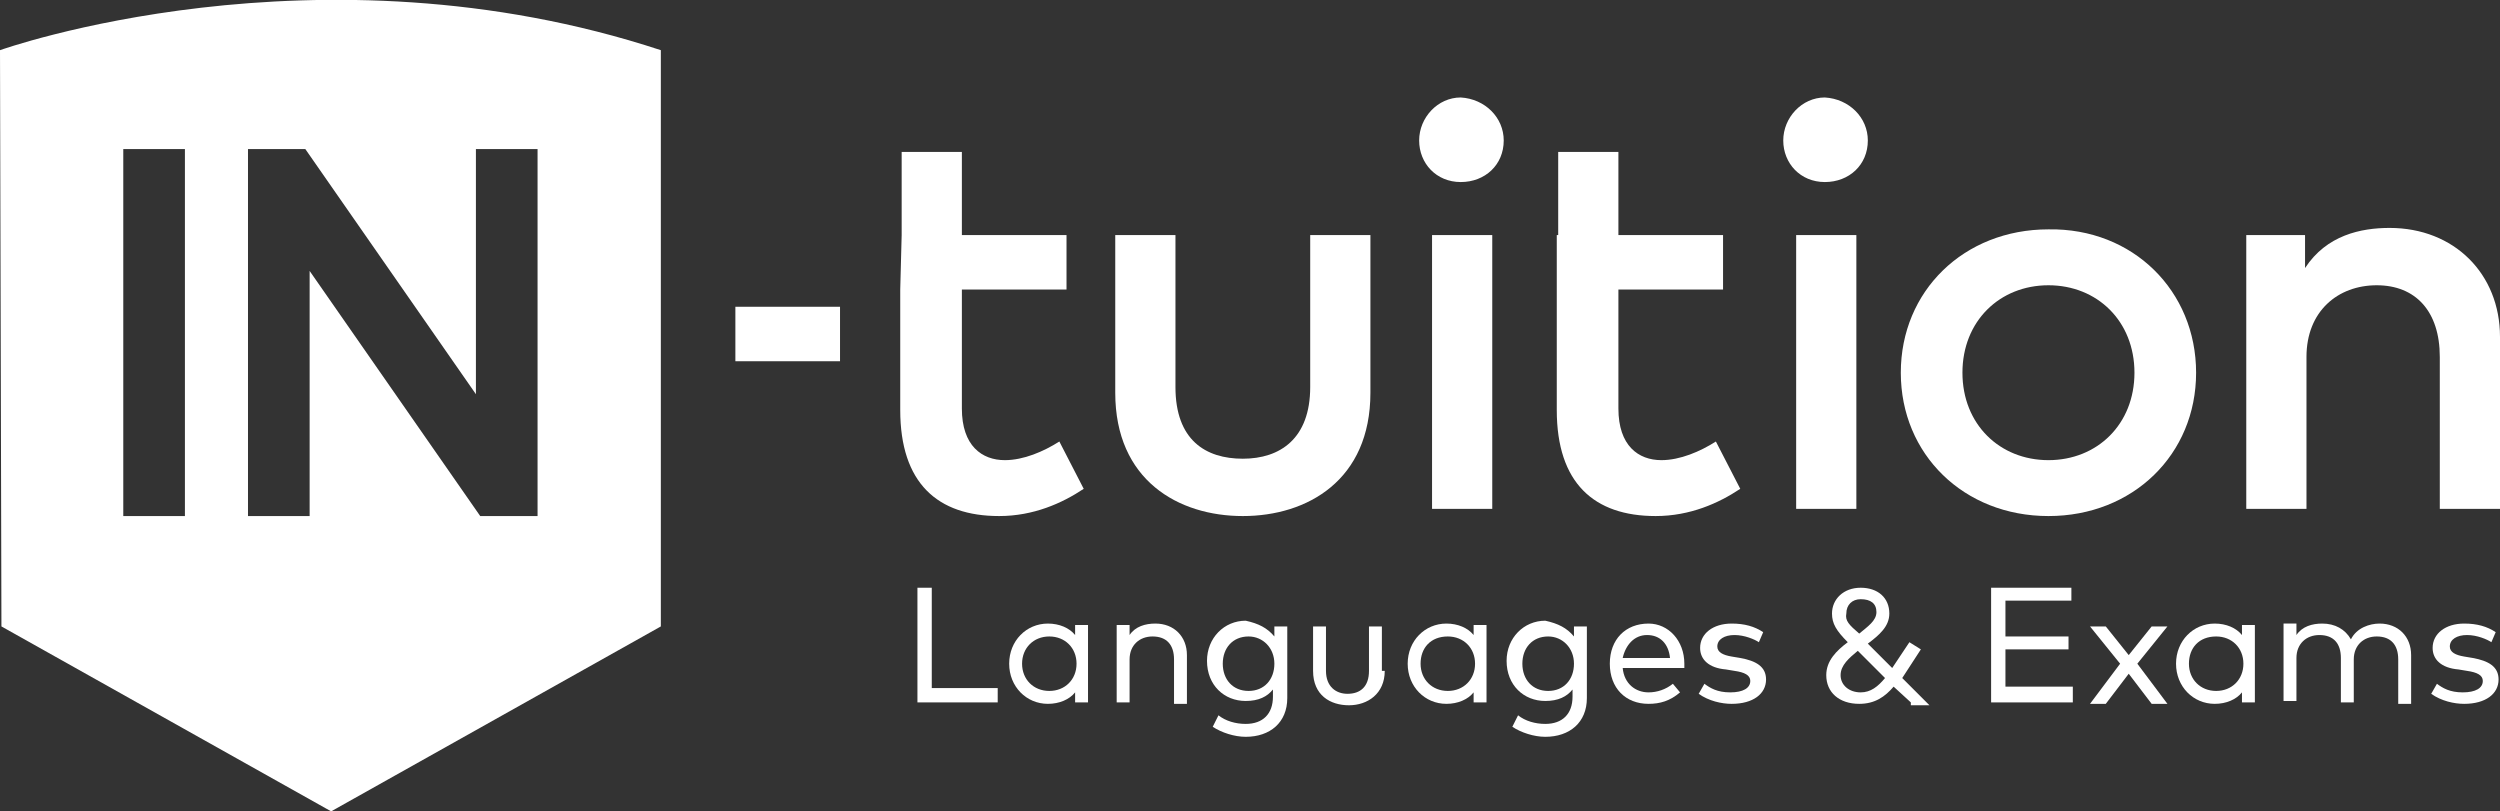 <?xml version="1.0" encoding="utf-8"?>
<!-- Generator: Adobe Illustrator 19.0.0, SVG Export Plug-In . SVG Version: 6.00 Build 0)  -->
<svg version="1.1" id="Calque_1" xmlns="http://www.w3.org/2000/svg" xmlns:xlink="http://www.w3.org/1999/xlink" x="0px" y="0px"
	 viewBox="-245.3 532.3 174.4 56.6" style="enable-background:new -245.3 532.3 174.4 56.6;" xml:space="preserve">
<rect x="-245.3" y="532.3" width="174.4" height="56.6" fill="#333333" stroke="none"/>
<style type="text/css">
	.st0{fill:#FFFFFF;}
</style>
<g>
	<path class="st0" d="M-245.3,535.8L-245.3,535.8l0.1,40.2l23,12.9l23-12.9v-40.2C-223.2,527.9-245.3,535.8-245.3,535.8z
		 M-232.4,568.3h-4.3v-25.6h4.3V568.3z M-207.8,568.3h-4l-11.9-17.1v17.1h-4.3v-25.6h4l11.9,17.1v-17.1h4.3V568.3z"/>
	<g>
		<path class="st0" d="M-182.4,548.7v-5.8h4.2v5.8h7.3v3.8h-7.3v8.3c0,2.6,1.4,3.6,3,3.6c1.3,0,2.7-0.6,3.8-1.3l1.7,3.3
			c-1.5,1-3.5,1.9-5.9,1.9c-4.3,0-6.9-2.3-6.9-7.4v-8.4"/>
		<path class="st0" d="M-149.7,559.7c0,6.1-4.4,8.6-8.9,8.6s-8.9-2.5-8.9-8.6v-11h4.2v10.6c0,3.7,2.1,5,4.7,5c2.6,0,4.7-1.4,4.7-5
			v-10.6h4.2L-149.7,559.7L-149.7,559.7z"/>
		<path class="st0" d="M-140.4,542.1c0,1.7-1.3,2.9-3,2.9s-2.9-1.3-2.9-2.9c0-1.6,1.3-3,2.9-3C-141.7,539.2-140.4,540.5-140.4,542.1
			z M-141.2,567.8h-4.2v-19.1h4.2V567.8z"/>
		<path class="st0" d="M-136.6,548.7v-5.8h4.2v5.8h7.3v3.8h-7.3v8.3c0,2.6,1.4,3.6,3,3.6c1.3,0,2.7-0.6,3.8-1.3l1.7,3.3
			c-1.5,1-3.5,1.9-5.9,1.9c-4.3,0-6.9-2.3-6.9-7.4v-8.4v-3.8H-136.6z"/>
		<path class="st0" d="M-115,542.1c0,1.7-1.3,2.9-3,2.9s-2.9-1.3-2.9-2.9c0-1.6,1.3-3,2.9-3C-116.3,539.2-115,540.5-115,542.1z
			 M-115.8,567.8h-4.2v-19.1h4.2V567.8z"/>
		<path class="st0" d="M-92.1,558.3c0,5.7-4.4,10-10.3,10c-5.9,0-10.3-4.3-10.3-10s4.4-10,10.3-10
			C-96.5,548.2-92.1,552.6-92.1,558.3z M-108.4,558.3c0,3.6,2.6,6.1,6,6.1s6-2.5,6-6.1s-2.6-6.1-6-6.1S-108.4,554.7-108.4,558.3z"/>
		<path class="st0" d="M-70.9,555.8v12h-4.2v-10.6c0-3.2-1.7-5-4.4-5s-4.9,1.8-4.9,5v10.6h-4.2v-19.1h4.1v2.3
			c1.5-2.3,3.9-2.8,5.9-2.8C-74.1,548.2-70.9,551.4-70.9,555.8z"/>
		<rect x="-194" y="553.7" class="st0" width="7.3" height="3.8"/>
	</g>
	<g>
		<path class="st0" d="M-175.7,581.3h-5.6v-8h1v7h4.6V581.3z"/>
		<path class="st0" d="M-169.4,581.3h-0.9v-0.7c-0.4,0.5-1.1,0.8-1.9,0.8c-1.5,0-2.7-1.2-2.7-2.8c0-1.6,1.2-2.8,2.7-2.8
			c0.8,0,1.5,0.3,1.9,0.8v-0.7h0.9V581.3z M-174,578.6c0,1.1,0.8,1.9,1.9,1.9c1.1,0,1.9-0.8,1.9-1.9c0-1.1-0.8-1.9-1.9-1.9
			C-173.2,576.7-174,577.5-174,578.6z"/>
		<path class="st0" d="M-162.5,578v3.4h-0.9v-3.1c0-1-0.5-1.6-1.5-1.6c-0.9,0-1.6,0.6-1.6,1.6v3h-0.9v-5.4h0.9v0.7
			c0.4-0.6,1.1-0.8,1.8-0.8C-163.4,575.8-162.5,576.7-162.5,578z"/>
		<path class="st0" d="M-156.4,576.7V576h0.9v5c0,1.7-1.2,2.7-2.9,2.7c-0.8,0-1.7-0.3-2.3-0.7l0.4-0.8c0.5,0.4,1.2,0.6,1.9,0.6
			c1.2,0,1.9-0.7,1.9-1.9v-0.5c-0.4,0.5-1,0.8-1.9,0.8c-1.5,0-2.7-1.1-2.7-2.8c0-1.6,1.2-2.8,2.7-2.8
			C-157.5,575.8-156.9,576.1-156.4,576.7z M-160,578.6c0,1.1,0.7,1.9,1.8,1.9c1.1,0,1.8-0.8,1.8-1.9c0-1.1-0.8-1.9-1.8-1.9
			C-159.3,576.7-160,577.5-160,578.6z"/>
		<path class="st0" d="M-148.7,579.1c0,1.6-1.2,2.4-2.5,2.4s-2.5-0.7-2.5-2.4V576h0.9v3.1c0,1.1,0.7,1.6,1.5,1.6
			c0.9,0,1.5-0.5,1.5-1.6V576h0.9v3.1H-148.7z"/>
		<path class="st0" d="M-141.6,581.3h-0.9v-0.7c-0.4,0.5-1.1,0.8-1.9,0.8c-1.5,0-2.7-1.2-2.7-2.8c0-1.6,1.2-2.8,2.7-2.8
			c0.8,0,1.5,0.3,1.9,0.8v-0.7h0.9V581.3z M-146.2,578.6c0,1.1,0.8,1.9,1.9,1.9c1.1,0,1.9-0.8,1.9-1.9c0-1.1-0.8-1.9-1.9-1.9
			C-145.5,576.7-146.2,577.5-146.2,578.6z"/>
		<path class="st0" d="M-135.5,576.7V576h0.9v5c0,1.7-1.2,2.7-2.9,2.7c-0.8,0-1.7-0.3-2.3-0.7l0.4-0.8c0.5,0.4,1.2,0.6,1.9,0.6
			c1.2,0,1.9-0.7,1.9-1.9v-0.5c-0.4,0.5-1,0.8-1.9,0.8c-1.5,0-2.7-1.1-2.7-2.8c0-1.6,1.2-2.8,2.7-2.8
			C-136.6,575.8-136,576.1-135.5,576.7z M-139.1,578.6c0,1.1,0.7,1.9,1.8,1.9s1.8-0.8,1.8-1.9c0-1.1-0.8-1.9-1.8-1.9
			C-138.4,576.7-139.1,577.5-139.1,578.6z"/>
		<path class="st0" d="M-127.8,578.6c0,0.1,0,0.2,0,0.3h-4.3c0.1,1.1,0.9,1.7,1.8,1.7c0.6,0,1.2-0.2,1.7-0.6l0.5,0.6
			c-0.7,0.6-1.4,0.8-2.2,0.8c-1.6,0-2.7-1.1-2.7-2.8s1.1-2.8,2.7-2.8C-128.9,575.8-127.8,577-127.8,578.6z M-132.1,578.2h3.3
			c-0.1-1-0.7-1.6-1.6-1.6C-131.3,576.6-131.9,577.3-132.1,578.2z"/>
		<path class="st0" d="M-122.6,577.1c-0.3-0.2-1-0.5-1.7-0.5s-1.2,0.3-1.2,0.8c0,0.4,0.4,0.6,1,0.7l0.6,0.1c1.1,0.2,1.8,0.6,1.8,1.5
			c0,1-0.9,1.7-2.4,1.7c-0.7,0-1.6-0.2-2.3-0.7l0.4-0.7c0.4,0.3,0.9,0.6,1.8,0.6c0.9,0,1.4-0.3,1.4-0.8c0-0.4-0.4-0.6-1.1-0.7
			l-0.6-0.1c-1.2-0.1-1.8-0.7-1.8-1.5c0-1,0.9-1.7,2.2-1.7c0.9,0,1.6,0.2,2.2,0.6L-122.6,577.1z"/>
		<path class="st0" d="M-112,581.3l-1.2-1.1c-0.6,0.7-1.3,1.2-2.4,1.2c-1.4,0-2.3-0.8-2.3-2c0-1,0.7-1.7,1.5-2.3
			c-0.8-0.8-1.1-1.3-1.1-2c0-1,0.8-1.8,2-1.8s2,0.7,2,1.8c0,0.9-0.7,1.5-1.5,2.1l1.7,1.7l1.2-1.8l0.8,0.5l-1.3,2l1.9,1.9h-1.3V581.3
			z M-113.8,579.6l-1.9-1.9c-0.6,0.5-1.2,1-1.2,1.7c0,0.7,0.6,1.2,1.4,1.2C-114.8,580.6-114.3,580.2-113.8,579.6z M-115.6,576.5
			c0.6-0.5,1.2-0.9,1.2-1.5c0-0.6-0.4-0.9-1.1-0.9c-0.6,0-1,0.4-1,1C-116.6,575.6-116.3,575.9-115.6,576.5z"/>
		<path class="st0" d="M-100.7,581.3h-5.7v-8h5.6v0.9h-4.6v2.5h4.4v0.9h-4.4v2.6h4.7V581.3z"/>
		<path class="st0" d="M-96.2,578.6l2.1,2.8h-1.1l-1.6-2.1l-1.6,2.1h-1.1l2.1-2.8l-2.1-2.6h1.1l1.6,2l1.6-2h1.1L-96.2,578.6z"/>
		<path class="st0" d="M-88,581.3h-0.9v-0.7c-0.4,0.5-1.1,0.8-1.9,0.8c-1.5,0-2.7-1.2-2.7-2.8c0-1.6,1.2-2.8,2.7-2.8
			c0.8,0,1.5,0.3,1.9,0.8v-0.7h0.9V581.3z M-92.6,578.6c0,1.1,0.8,1.9,1.9,1.9c1.1,0,1.9-0.8,1.9-1.9c0-1.1-0.8-1.9-1.9-1.9
			C-91.9,576.7-92.6,577.5-92.6,578.6z"/>
		<path class="st0" d="M-77.1,578v3.4H-78v-3.1c0-1-0.5-1.6-1.5-1.6c-0.9,0-1.6,0.6-1.6,1.6v3H-82v-3.1c0-1-0.5-1.6-1.5-1.6
			c-0.9,0-1.6,0.6-1.6,1.6v3H-86v-5.4h0.9v0.8c0.4-0.6,1.1-0.8,1.8-0.8c0.9,0,1.6,0.4,2,1.1c0.4-0.8,1.3-1.1,2-1.1
			C-78,575.8-77.1,576.7-77.1,578z"/>
		<path class="st0" d="M-71.5,577.1c-0.3-0.2-1-0.5-1.7-0.5s-1.2,0.3-1.2,0.8c0,0.4,0.4,0.6,1,0.7l0.6,0.1c1.1,0.2,1.8,0.6,1.8,1.5
			c0,1-0.9,1.7-2.4,1.7c-0.7,0-1.6-0.2-2.3-0.7l0.4-0.7c0.4,0.3,0.9,0.6,1.8,0.6c0.9,0,1.4-0.3,1.4-0.8c0-0.4-0.4-0.6-1.1-0.7
			l-0.6-0.1c-1.2-0.1-1.8-0.7-1.8-1.5c0-1,0.9-1.7,2.2-1.7c0.9,0,1.6,0.2,2.2,0.6L-71.5,577.1z"/>
	</g>
</g>
</svg>
